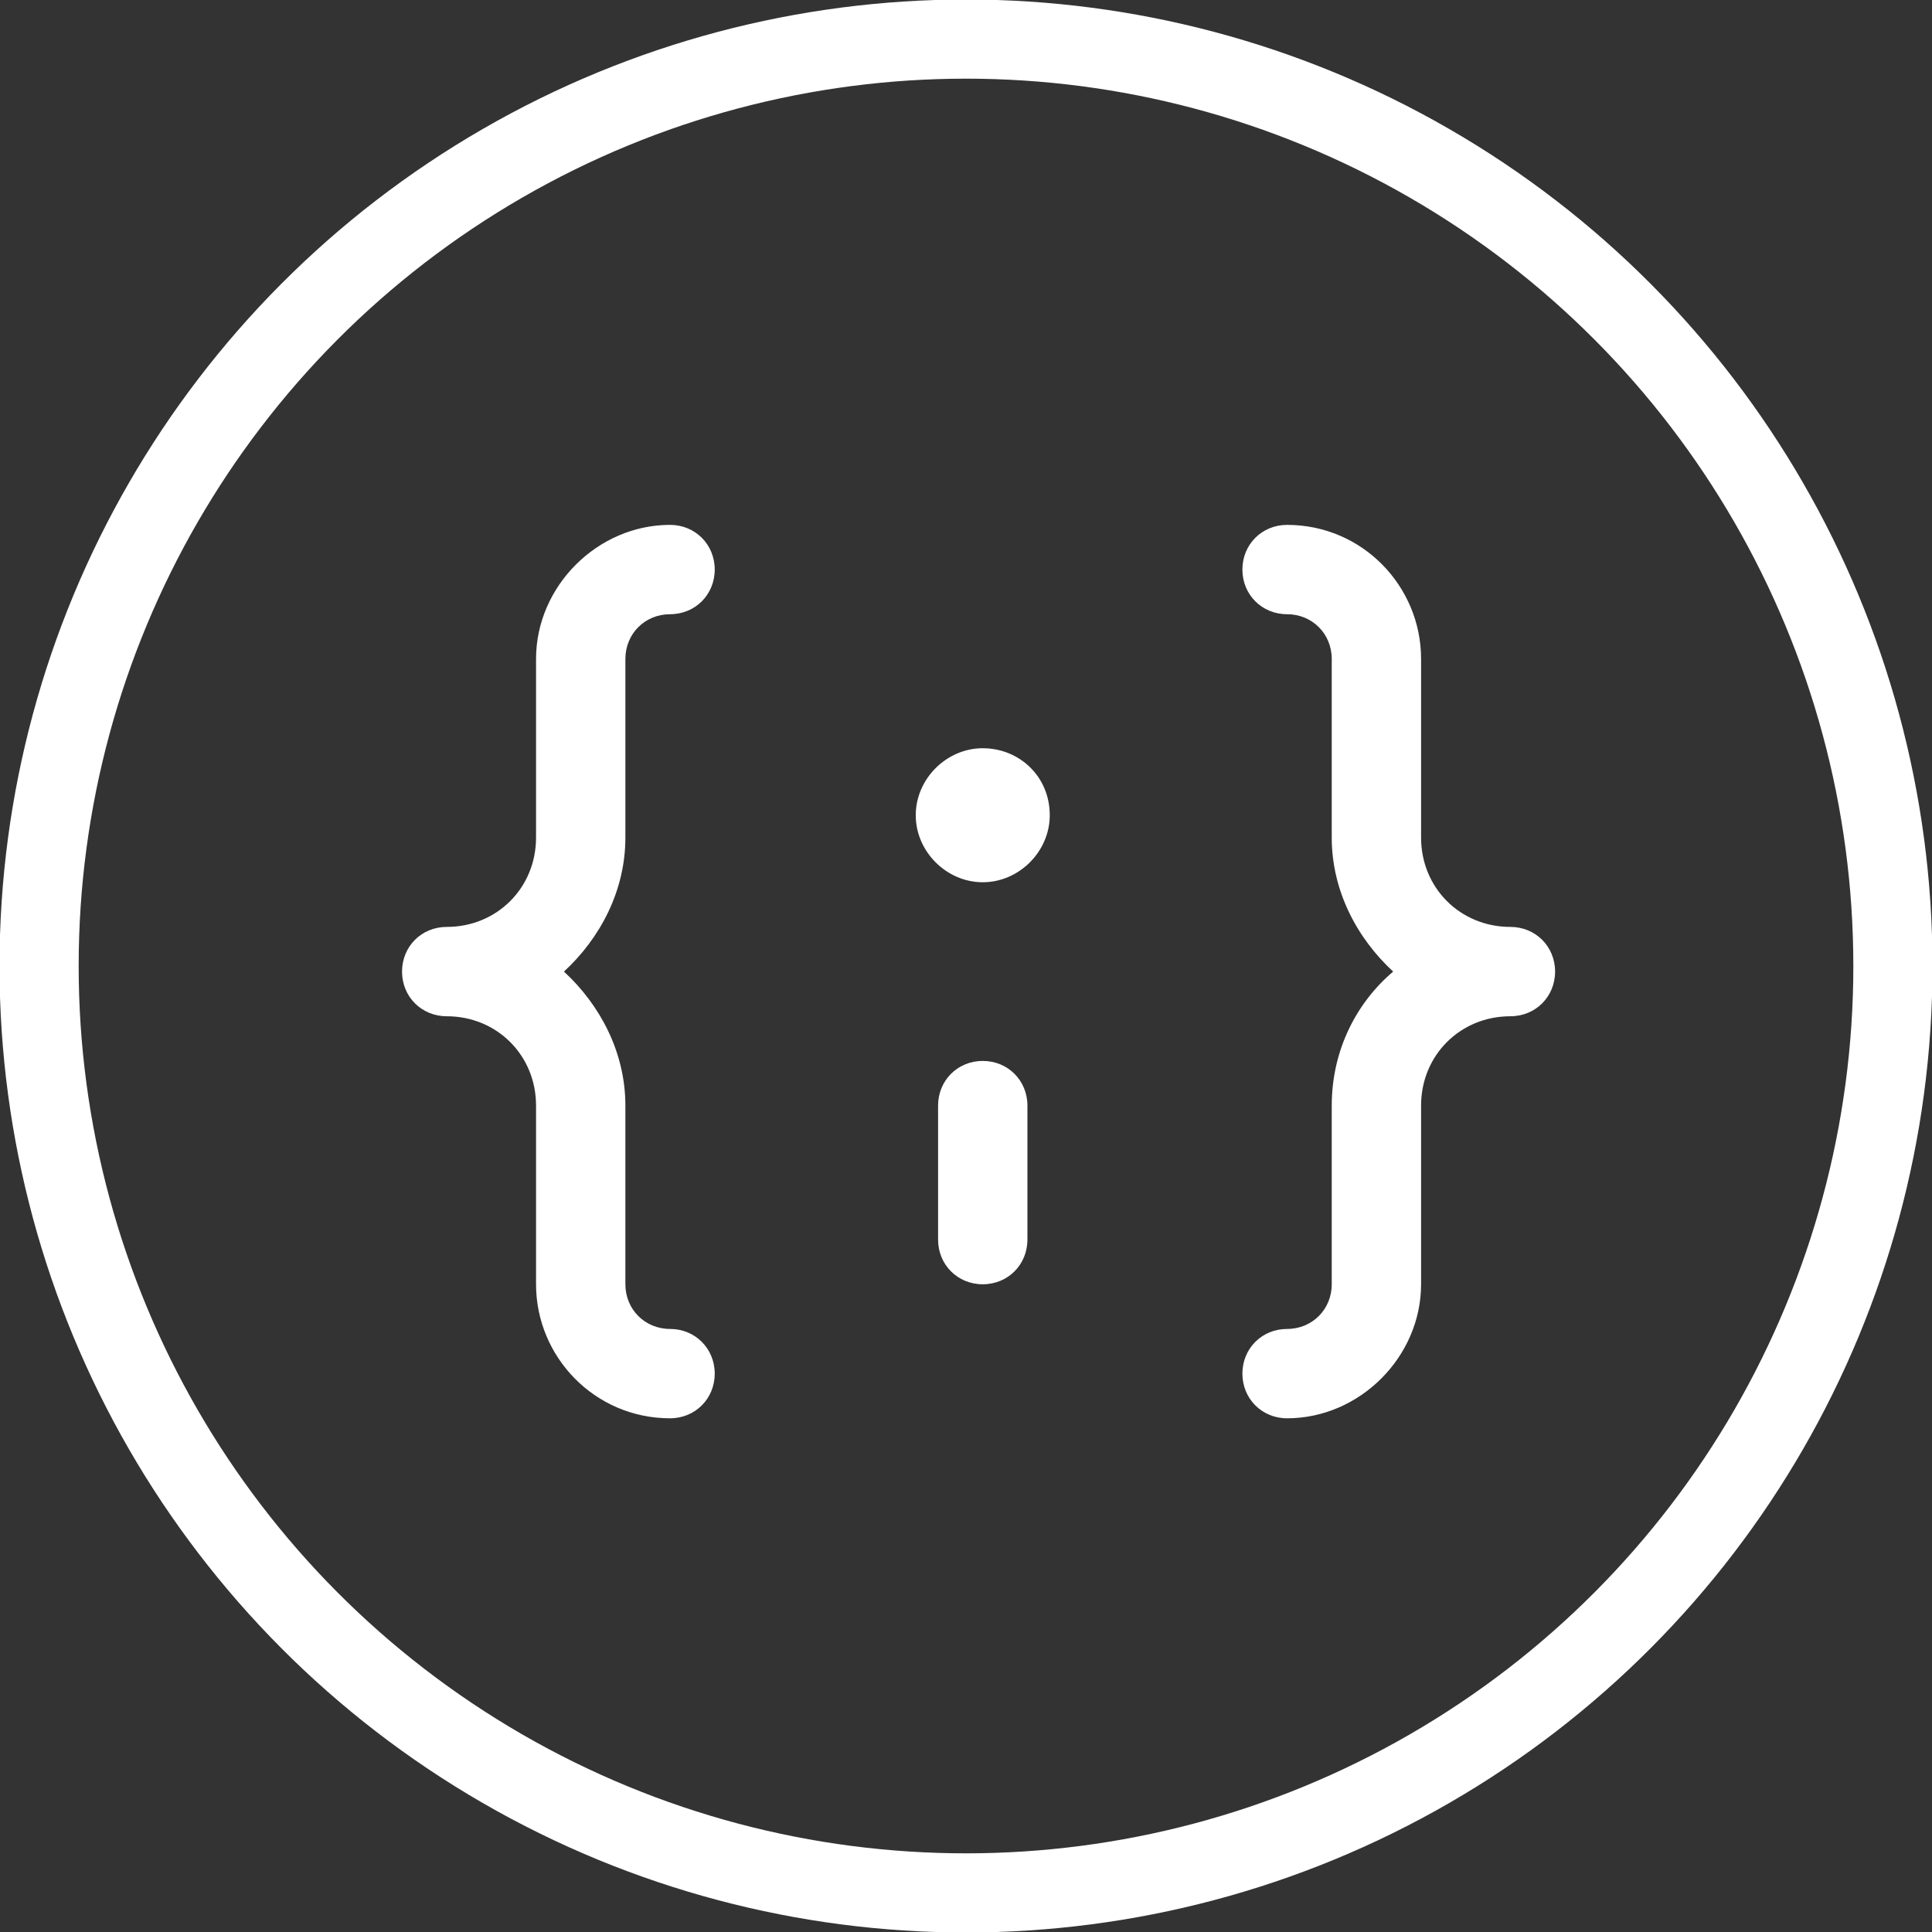 <!-- Generator: Adobe Illustrator 18.0.0, SVG Export Plug-In  -->
<svg version="1.1"
	 xmlns="http://www.w3.org/2000/svg" xmlns:xlink="http://www.w3.org/1999/xlink" xmlns:a="http://ns.adobe.com/AdobeSVGViewerExtensions/3.0/"
	 x="0px" y="0px" width="69.2px" height="69.2px" viewBox="0 0 69.2 69.2" enable-background="new 0 0 69.2 69.2"
	 xml:space="preserve">
<rect x="0" y="0" width="69.2" height="69.2" fill="#333333" stroke="none"/>
<defs>
</defs>
<circle fill="none" stroke="#FFFFFF" stroke-width="2.835" stroke-miterlimit="10" cx="34.6" cy="34.6" r="33.2"/>
<g>
	<path fill="#FFFFFF" d="M22.4,30v-6.4c0-0.9,0.7-1.6,1.6-1.6c0.9,0,1.6-0.7,1.6-1.6c0-0.9-0.7-1.6-1.6-1.6c-2.6,0-4.8,2.2-4.8,4.8
		V30c0,1.8-1.4,3.2-3.2,3.2c-0.9,0-1.6,0.7-1.6,1.6c0,0.9,0.7,1.6,1.6,1.6c1.8,0,3.2,1.4,3.2,3.2V46c0,2.6,2.1,4.8,4.8,4.8
		c0.9,0,1.6-0.7,1.6-1.6c0-0.9-0.7-1.6-1.6-1.6c-0.9,0-1.6-0.7-1.6-1.6v-6.4c0-1.9-0.9-3.6-2.2-4.8C21.5,33.6,22.4,31.9,22.4,30
		L22.4,30z M22.4,30"/>
	<path fill="#FFFFFF" d="M47.7,39.6V46c0,0.9-0.7,1.6-1.6,1.6c-0.9,0-1.6,0.7-1.6,1.6c0,0.9,0.7,1.6,1.6,1.6c2.6,0,4.8-2.2,4.8-4.8
		v-6.4c0-1.8,1.4-3.2,3.2-3.2c0.9,0,1.6-0.7,1.6-1.6c0-0.9-0.7-1.6-1.6-1.6c-1.8,0-3.2-1.4-3.2-3.2v-6.4c0-2.6-2.1-4.8-4.8-4.8
		c-0.9,0-1.6,0.7-1.6,1.6c0,0.9,0.7,1.6,1.6,1.6c0.9,0,1.6,0.7,1.6,1.6V30c0,1.9,0.9,3.6,2.2,4.8C48.6,35.9,47.7,37.6,47.7,39.6
		L47.7,39.6z M47.7,39.6"/>
	<path fill="#FFFFFF" d="M37.6,29.2c0,1.3-1.1,2.4-2.4,2.4c-1.3,0-2.4-1.1-2.4-2.4c0-1.3,1.1-2.4,2.4-2.4
		C36.5,26.8,37.6,27.8,37.6,29.2L37.6,29.2z M37.6,29.2"/>
	<path fill="#FFFFFF" d="M35.2,38c-0.9,0-1.6,0.7-1.6,1.6v4.8c0,0.9,0.7,1.6,1.6,1.6c0.9,0,1.6-0.7,1.6-1.6v-4.8
		C36.8,38.7,36.1,38,35.2,38L35.2,38z M35.2,38"/>
</g>
</svg>